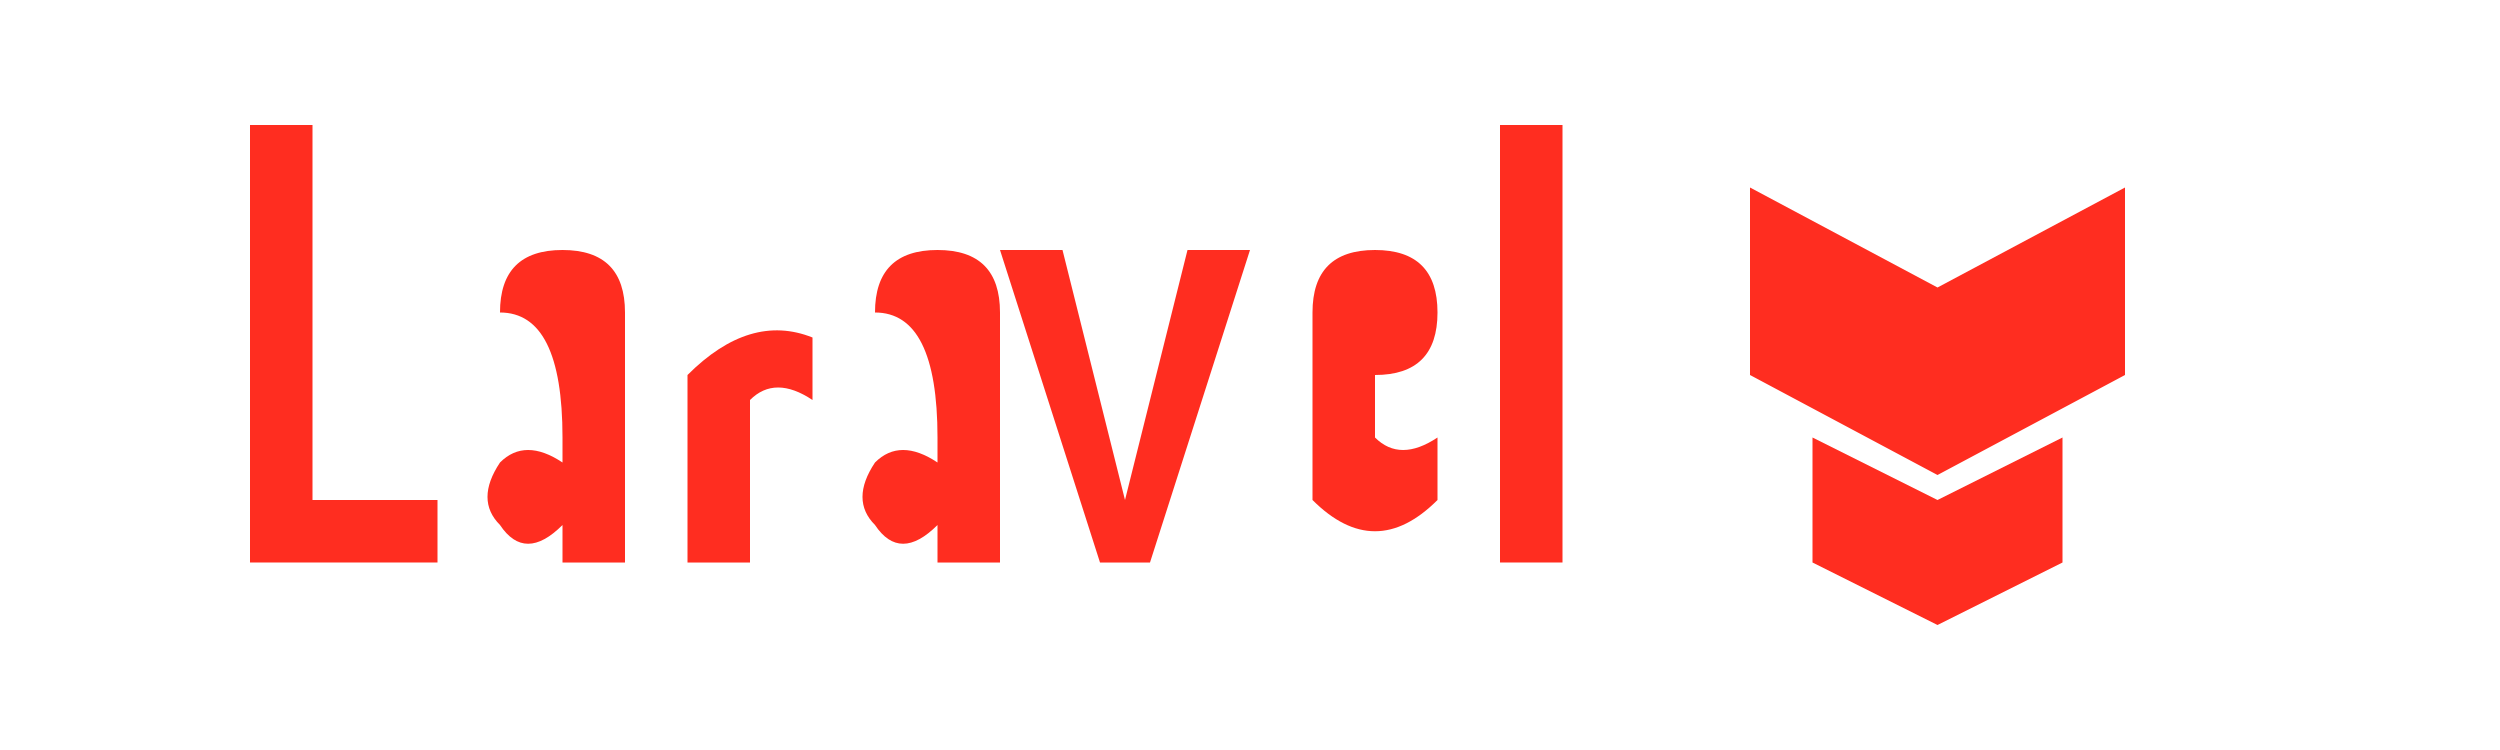 <svg xmlns="http://www.w3.org/2000/svg" viewBox="0 0 200 60">
  <!-- Laravel Logo -->
  <g fill="#FF2D20">
    <!-- L harfi -->
    <path d="M20 10 L20 45 L35 45 L35 40 L25 40 L25 10 Z"/>
    <!-- a harfi -->
    <path d="M40 25 Q40 20, 45 20 Q50 20, 50 25 L50 45 L45 45 L45 42 Q42 45, 40 42 Q38 40, 40 37 Q42 35, 45 37 L45 35 Q45 25, 40 25 Z"/>
    <!-- r harfi -->
    <path d="M55 20 L55 45 L60 45 L60 32 Q62 30, 65 32 L65 27 Q60 25, 55 30 L55 20 Z"/>
    <!-- a harfi -->
    <path d="M70 25 Q70 20, 75 20 Q80 20, 80 25 L80 45 L75 45 L75 42 Q72 45, 70 42 Q68 40, 70 37 Q72 35, 75 37 L75 35 Q75 25, 70 25 Z"/>
    <!-- v harfi -->
    <path d="M85 20 L90 40 L95 20 L100 20 L92 45 L88 45 L80 20 Z"/>
    <!-- e harfi -->
    <path d="M105 25 Q105 20, 110 20 Q115 20, 115 25 Q115 30, 110 30 L110 35 Q112 37, 115 35 L115 40 Q110 45, 105 40 Q105 35, 105 30 Q105 25, 105 25 Z"/>
    <!-- l harfi -->
    <path d="M120 10 L120 45 L125 45 L125 10 Z"/>
  </g>
  <!-- Laravel Icon -->
  <g fill="#FF2D20" transform="translate(140, 15)">
    <path d="M0 0 L15 8 L30 0 L30 15 L15 23 L0 15 Z"/>
    <path d="M5 20 L15 25 L25 20 L25 30 L15 35 L5 30 Z"/>
  </g>
</svg>
